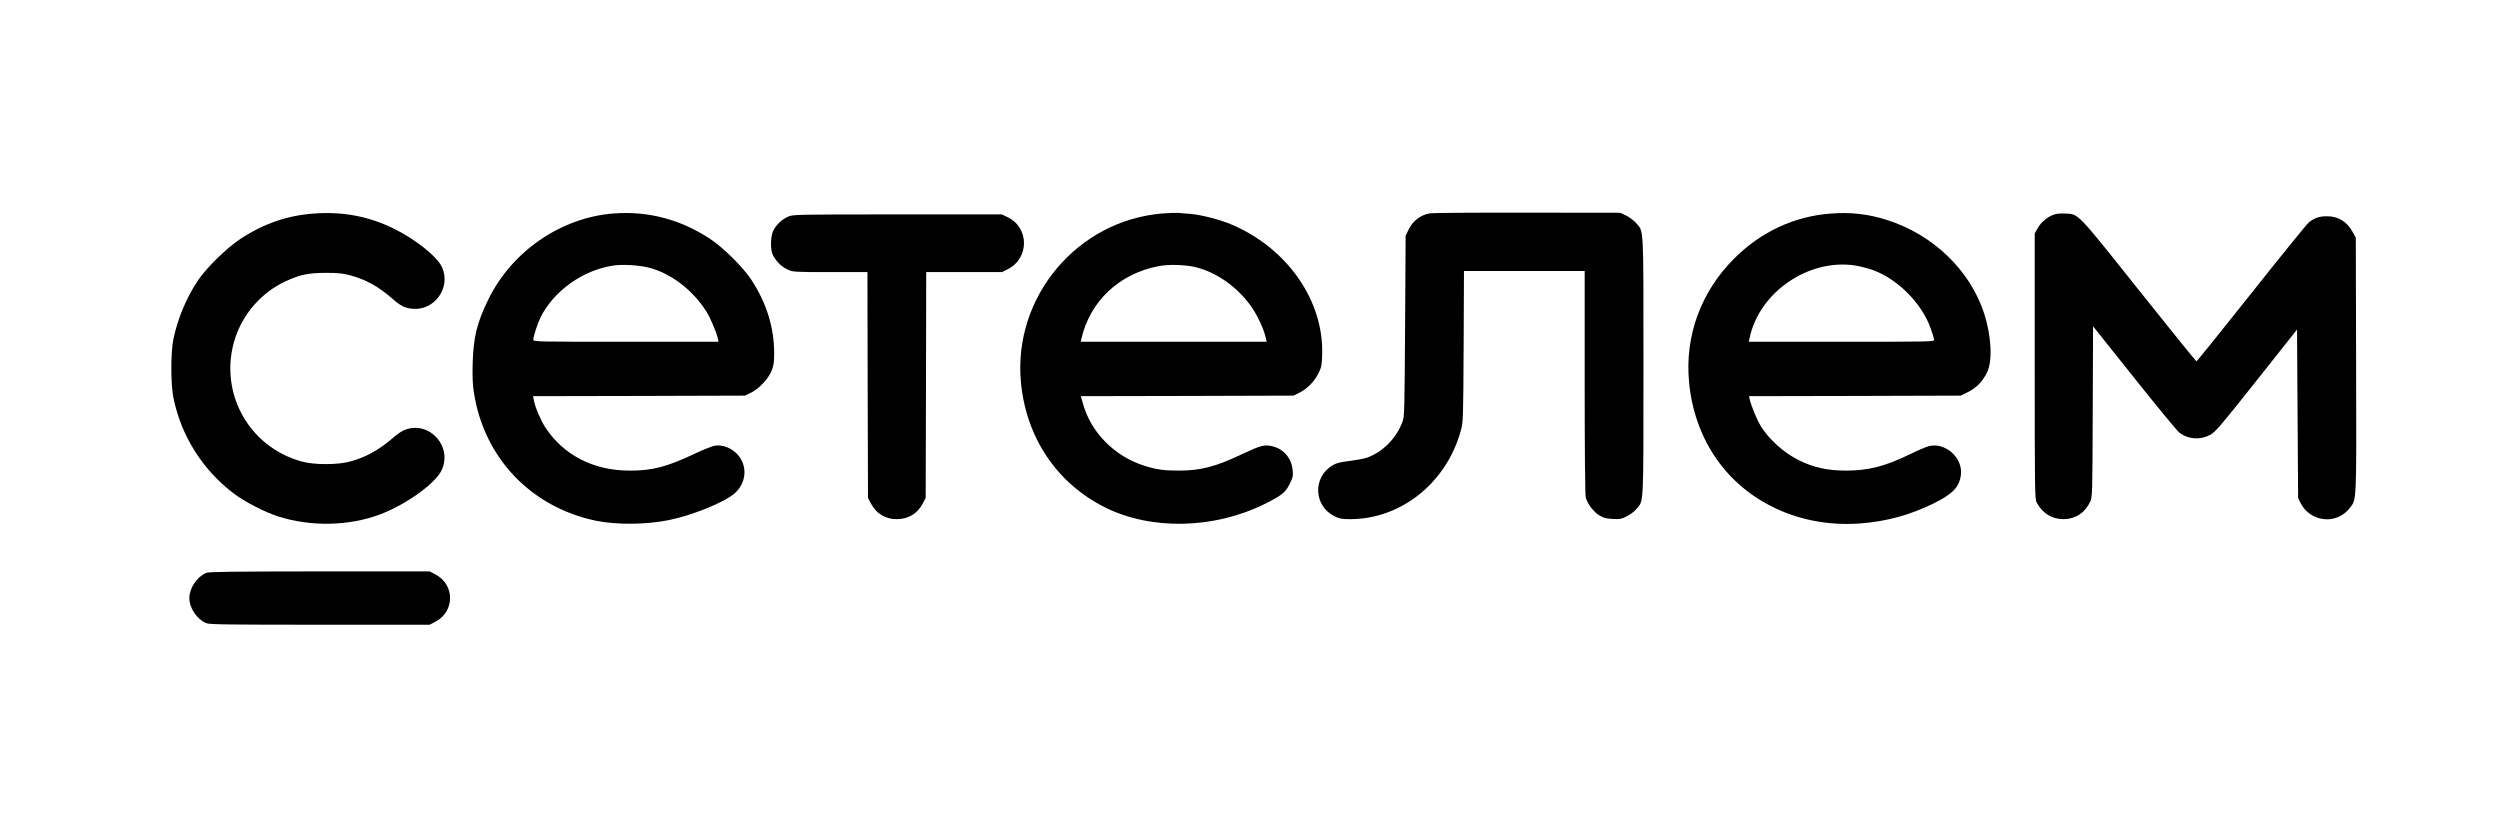 <?xml version="1.0" standalone="no"?>
<!DOCTYPE svg PUBLIC "-//W3C//DTD SVG 20010904//EN"
 "http://www.w3.org/TR/2001/REC-SVG-20010904/DTD/svg10.dtd">
<svg version="1.0" xmlns="http://www.w3.org/2000/svg"
 width="2297pt" height="755pt" viewBox="0 0 2297 755"
 preserveAspectRatio="xMidYMid meet">

<g transform="translate(0,755) scale(0.1,-0.1)"
fill="#000000" stroke="none">
<path d="M2885 5588 c-244 -17 -464 -93 -679 -235 -120 -79 -305 -259 -384
-375 -106 -155 -191 -358 -229 -545 -25 -123 -25 -413 0 -536 71 -352 269
-666 557 -883 96 -73 286 -171 403 -208 300 -97 653 -90 937 17 237 89 506
281 566 403 105 216 -103 455 -328 378 -26 -8 -72 -38 -104 -66 -139 -121
-259 -189 -409 -229 -114 -31 -326 -31 -440 0 -497 134 -774 650 -613 1138 75
226 246 419 463 519 130 60 211 77 370 77 112 0 156 -5 220 -22 144 -38 261
-103 385 -211 82 -72 119 -91 190 -97 203 -19 355 195 272 380 -44 99 -243
258 -447 358 -230 112 -464 156 -730 137z"/>
<path d="M5644 5589 c-487 -35 -942 -347 -1159 -794 -102 -209 -135 -342 -142
-580 -3 -125 -1 -196 11 -270 92 -602 525 -1056 1124 -1180 185 -38 461 -36
665 6 212 42 509 162 604 244 115 98 125 263 22 367 -56 56 -133 84 -202 73
-23 -4 -107 -37 -187 -75 -251 -119 -389 -155 -595 -154 -331 0 -607 142 -774
396 -43 66 -94 186 -106 250 l-7 38 973 2 974 3 57 28 c75 37 159 128 189 204
18 47 22 78 22 158 0 235 -69 458 -208 672 -74 114 -259 298 -379 377 -271
179 -568 258 -882 235z m317 -498 c203 -52 400 -202 528 -401 37 -58 94 -193
106 -247 l7 -33 -851 0 c-829 0 -851 0 -851 19 0 29 40 151 67 206 122 243
388 433 668 475 86 13 237 4 326 -19z"/>
<path d="M10685 5589 c-784 -61 -1377 -765 -1305 -1548 47 -509 327 -928 769
-1151 426 -214 1004 -202 1472 30 153 76 191 106 229 184 29 59 32 73 27 126
-10 110 -82 195 -187 220 -71 17 -105 8 -270 -69 -253 -120 -383 -154 -590
-155 -138 0 -206 10 -320 46 -271 87 -486 305 -559 567 l-20 71 977 2 977 3
58 29 c71 36 140 108 175 184 23 48 28 73 30 163 16 492 -315 972 -823 1192
-111 48 -287 94 -392 102 -43 3 -94 7 -113 9 -19 1 -80 -1 -135 -5z m305 -495
c199 -50 394 -193 518 -377 51 -78 105 -194 120 -265 l10 -42 -854 0 -854 0 6
28 c80 346 348 598 711 667 94 18 250 13 343 -11z"/>
<path d="M13139 5590 c-87 -15 -156 -67 -196 -148 l-28 -57 -5 -830 c-5 -776
-6 -833 -24 -880 -56 -152 -181 -278 -326 -330 -25 -9 -96 -22 -158 -30 -86
-10 -122 -19 -156 -39 -187 -109 -177 -374 16 -470 45 -22 65 -26 144 -26 466
0 883 333 1015 810 23 85 23 87 27 778 l3 692 554 0 555 0 0 -1022 c0 -666 4
-1036 10 -1060 17 -59 71 -130 124 -163 40 -24 62 -30 123 -33 64 -4 80 -1
128 23 30 14 70 44 89 67 70 81 66 3 66 1313 0 1318 5 1233 -70 1318 -23 25
-62 54 -92 68 l-53 24 -850 1 c-467 1 -871 -2 -896 -6z"/>
<path d="M16825 5588 c-337 -24 -643 -166 -891 -413 -306 -305 -455 -712 -415
-1135 47 -504 319 -918 749 -1138 246 -127 527 -182 817 -162 245 18 459 76
680 184 178 88 238 151 252 265 18 158 -146 301 -298 261 -24 -7 -102 -40
-174 -75 -225 -110 -377 -148 -580 -149 -173 0 -303 28 -440 97 -135 67 -275
193 -349 315 -34 57 -84 178 -100 244 l-6 28 973 2 972 3 67 33 c77 38 134 97
175 180 52 106 40 336 -27 543 -131 398 -468 723 -893 858 -169 54 -330 73
-512 59z m225 -478 c36 -6 99 -22 140 -35 232 -76 464 -304 548 -539 18 -48
32 -96 32 -107 0 -19 -14 -19 -851 -19 l-851 0 7 33 c88 423 544 735 975 667z"/>
<path d="M18850 5570 c-55 -26 -105 -72 -133 -125 l-22 -40 0 -1220 c0 -1148
1 -1222 18 -1252 54 -100 140 -153 247 -153 108 1 197 58 244 159 21 45 21 55
24 830 l3 783 379 -475 c208 -261 394 -487 413 -501 83 -64 193 -71 287 -20
45 25 95 83 423 497 l372 469 5 -774 5 -773 23 -47 c66 -133 233 -188 363
-120 31 16 68 46 86 71 67 87 64 24 61 1317 l-3 1169 -27 50 c-51 97 -134 149
-238 148 -72 0 -118 -16 -168 -58 -18 -15 -256 -308 -528 -651 -272 -343 -499
-624 -503 -624 -4 0 -241 293 -526 650 -582 731 -554 703 -685 708 -59 2 -84
-2 -120 -18z"/>
<path d="M7240 5559 c-55 -25 -105 -71 -133 -124 -29 -53 -31 -183 -4 -232 30
-57 80 -105 132 -129 49 -23 55 -24 392 -24 l343 0 2 -1037 3 -1038 27 -51
c50 -94 132 -144 238 -144 107 0 192 53 240 147 l25 48 3 1038 2 1037 348 0
348 0 52 26 c202 100 200 386 -3 480 l-50 24 -960 0 c-944 0 -961 -1 -1005
-21z"/>
<path d="M1894 2286 c-86 -38 -154 -139 -154 -231 0 -93 69 -195 156 -231 28
-12 209 -14 1043 -14 l1009 0 53 28 c179 93 179 341 0 434 l-53 28 -1012 0
c-822 -1 -1017 -3 -1042 -14z"/>
</g>
</svg>
